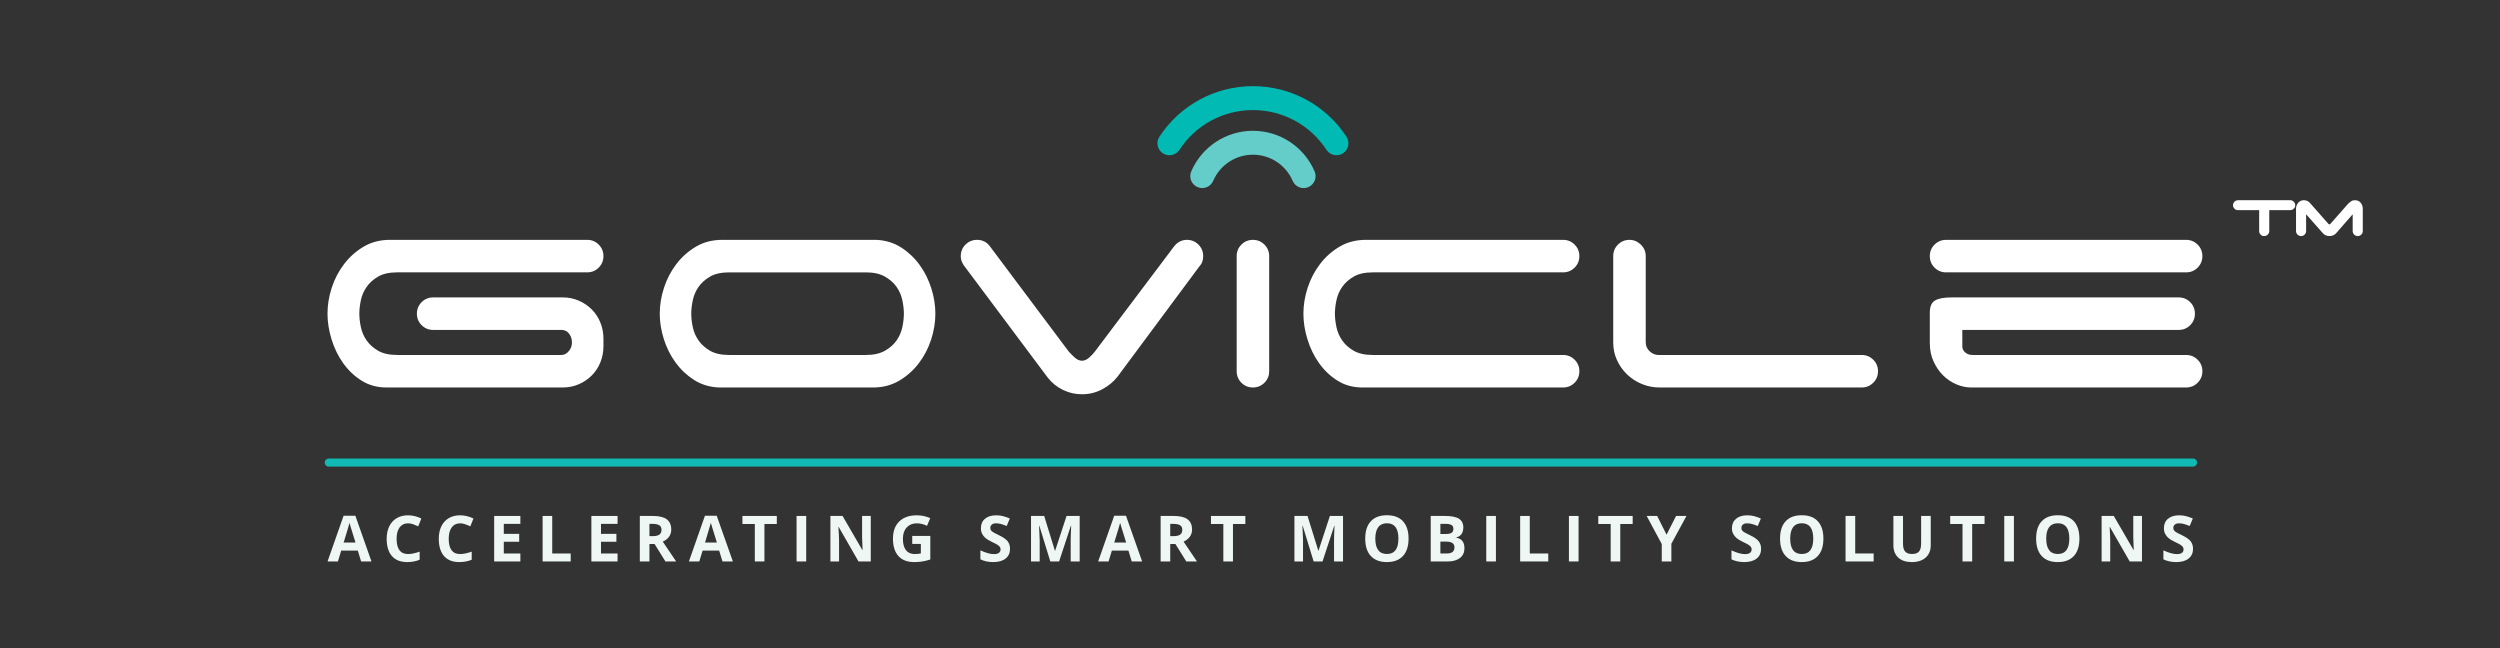<?xml version="1.0" encoding="UTF-8" standalone="no"?><!DOCTYPE svg PUBLIC "-//W3C//DTD SVG 1.1//EN" "http://www.w3.org/Graphics/SVG/1.1/DTD/svg11.dtd"><svg width="100%" height="100%" viewBox="0 0 960 249" version="1.1" xmlns="http://www.w3.org/2000/svg" xmlns:xlink="http://www.w3.org/1999/xlink" xml:space="preserve" xmlns:serif="http://www.serif.com/" style="fill-rule:evenodd;clip-rule:evenodd;stroke-linejoin:round;stroke-miterlimit:2;"><rect x="0" y="0" width="960" height="249" fill="#333333" stroke="none"/><rect id="logo" x="0" y="0" width="960" height="248.923" style="fill:none;"/><g><g id="gvmy_logo_w_horizontal_tagline"><rect x="107.559" y="18.923" width="816.882" height="211.077" style="fill:none;"/><g id="govicle_logo_tagline"><path d="M450.972,94.447c1.301,-1.563 2.904,-2.343 4.813,-2.343c1.735,0 3.206,0.609 4.419,1.822c1.213,1.213 1.822,2.685 1.822,4.419c0,1.559 -0.433,2.816 -1.301,3.771l-0.131,0.131l-31.463,42.386c-1.559,1.992 -3.534,3.617 -5.916,4.874c-2.383,1.257 -4.963,1.888 -7.735,1.888c-2.601,-0 -5.049,-0.565 -7.349,-1.691c-2.295,-1.13 -4.222,-2.689 -5.785,-4.682l-31.593,-42.254c-0.521,-0.608 -0.954,-1.278 -1.301,-2.019c-0.346,-0.735 -0.52,-1.537 -0.52,-2.404c0,-1.734 0.607,-3.206 1.821,-4.419c1.213,-1.213 2.687,-1.822 4.42,-1.822c2.08,0 3.727,0.824 4.941,2.47l30.295,40.437c0.604,0.692 1.366,1.454 2.273,2.277c0.911,0.823 1.843,1.235 2.798,1.235c0.951,0 1.883,-0.412 2.794,-1.235c0.911,-0.823 1.625,-1.585 2.146,-2.277l30.552,-40.564Zm-290.886,26.002c0,-1.735 0.607,-3.206 1.82,-4.419c1.214,-1.213 2.688,-1.822 4.421,-1.822l49.797,-0c2.167,-0 4.204,0.412 6.111,1.235c1.907,0.823 3.575,1.949 5.005,3.381c1.431,1.428 2.536,3.118 3.316,5.071c0.78,1.949 1.17,4.008 1.17,6.176l-0,2.859c-0,2.168 -0.39,4.227 -1.17,6.176c-0.78,1.949 -1.885,3.639 -3.316,5.071c-1.43,1.432 -3.098,2.558 -5.005,3.381c-1.907,0.824 -3.944,1.235 -6.111,1.235l-67.74,0c-3.553,0 -6.717,-0.867 -9.491,-2.601c-2.774,-1.735 -5.136,-3.964 -7.086,-6.697c-1.95,-2.728 -3.445,-5.785 -4.485,-9.166c-1.04,-3.381 -1.561,-6.674 -1.561,-9.88c0,-3.294 0.542,-6.609 1.626,-9.946c1.083,-3.337 2.665,-6.373 4.745,-9.101c2.081,-2.733 4.594,-4.962 7.541,-6.696c2.947,-1.735 6.285,-2.602 10.012,-2.602l75.8,0c1.734,0 3.207,0.609 4.421,1.822c1.213,1.213 1.82,2.685 1.82,4.419c-0,1.734 -0.607,3.206 -1.82,4.423c-1.214,1.214 -2.687,1.818 -4.421,1.818l-72.94,-0c-3.034,-0 -5.482,0.543 -7.346,1.625c-1.863,1.086 -3.337,2.409 -4.421,3.968c-1.083,1.559 -1.82,3.271 -2.21,5.132c-0.39,1.866 -0.585,3.579 -0.585,5.138c-0,1.559 0.195,3.271 0.585,5.137c0.39,1.861 1.127,3.574 2.21,5.133c1.084,1.563 2.558,2.882 4.421,3.968c1.864,1.081 4.312,1.624 7.346,1.624l63.059,0c1.04,0 1.972,-0.477 2.795,-1.432c0.824,-0.95 1.235,-2.08 1.235,-3.376c0,-1.301 -0.368,-2.431 -1.105,-3.381c-0.737,-0.955 -1.712,-1.432 -2.925,-1.432l-49.277,-0c-1.733,-0 -3.207,-0.605 -4.421,-1.822c-1.213,-1.213 -1.82,-2.685 -1.82,-4.419Zm327.28,22.103c0,1.735 -0.609,3.206 -1.822,4.419c-1.213,1.213 -2.684,1.822 -4.419,1.822c-1.734,0 -3.205,-0.609 -4.423,-1.822c-1.213,-1.213 -1.818,-2.684 -1.818,-4.419l0,-44.207c0,-1.734 0.605,-3.206 1.818,-4.419c1.218,-1.213 2.689,-1.822 4.423,-1.822c1.735,0 3.206,0.609 4.419,1.822c1.213,1.213 1.822,2.685 1.822,4.419l0,44.207Zm149.926,6.241c-2.431,0 -4.726,-0.455 -6.894,-1.366c-2.168,-0.911 -4.051,-2.146 -5.654,-3.705c-1.603,-1.559 -2.882,-3.381 -3.836,-5.462c-0.955,-2.08 -1.433,-4.331 -1.433,-6.757l0,-33.158c0,-1.734 0.609,-3.206 1.822,-4.419c1.214,-1.213 2.689,-1.822 4.419,-1.822c1.647,0 3.101,0.609 4.358,1.822c1.257,1.213 1.883,2.685 1.883,4.419l0,33.158c0,1.296 0.499,2.426 1.498,3.376c0.994,0.955 2.146,1.432 3.447,1.432l78.008,0c1.735,0 3.206,0.605 4.419,1.822c1.218,1.213 1.822,2.685 1.822,4.419c0,1.735 -0.604,3.206 -1.822,4.419c-1.213,1.213 -2.684,1.822 -4.419,1.822l-77.618,0Zm119.618,0c-1.905,0 -3.814,-0.411 -5.719,-1.235c-1.91,-0.823 -3.6,-1.971 -5.072,-3.447c-1.476,-1.471 -2.689,-3.249 -3.639,-5.329c-0.955,-2.081 -1.432,-4.419 -1.432,-7.021l-0,-11.702c-0,-2.339 0.67,-3.902 2.014,-4.682c1.345,-0.779 3.447,-1.169 6.307,-1.169l87.24,-0c1.735,-0 3.211,0.609 4.424,1.822c1.213,1.213 1.817,2.684 1.817,4.419c0,1.734 -0.604,3.206 -1.817,4.419c-1.213,1.217 -2.689,1.822 -4.424,1.822l-83.08,-0l0,6.372c0,0.867 0.368,1.625 1.104,2.273c0.74,0.652 1.712,0.976 2.925,0.976l81.911,0c1.735,0 3.21,0.605 4.424,1.822c1.213,1.213 1.822,2.685 1.822,4.419c-0,1.735 -0.609,3.206 -1.822,4.419c-1.214,1.213 -2.689,1.822 -4.424,1.822l-82.559,0Zm-397.729,-28.344c0,3.293 -0.542,6.608 -1.625,9.946c-1.084,3.337 -2.666,6.372 -4.746,9.1c-2.08,2.733 -4.594,4.962 -7.541,6.697c-2.947,1.734 -6.284,2.601 -10.011,2.601l-59.288,0c-3.554,-0.175 -6.718,-1.147 -9.492,-2.925c-2.774,-1.778 -5.136,-4.008 -7.086,-6.697c-1.95,-2.684 -3.445,-5.676 -4.486,-8.969c-1.04,-3.298 -1.56,-6.547 -1.56,-9.753c0,-3.294 0.542,-6.609 1.625,-9.946c1.084,-3.337 2.666,-6.373 4.746,-9.101c2.08,-2.733 4.594,-4.962 7.541,-6.696c2.947,-1.735 6.284,-2.602 10.011,-2.602l59.289,0c3.554,0.175 6.717,1.148 9.491,2.926c2.774,1.778 5.136,4.011 7.086,6.696c1.95,2.689 3.445,5.676 4.486,8.974c1.04,3.293 1.56,6.543 1.56,9.749Zm141.328,-0c0,-3.294 0.543,-6.609 1.625,-9.946c1.086,-3.337 2.667,-6.373 4.748,-9.101c2.08,-2.733 4.594,-4.962 7.541,-6.696c2.948,-1.735 6.285,-2.602 10.012,-2.602l75.801,0c1.734,0 3.206,0.609 4.419,1.822c1.213,1.213 1.822,2.685 1.822,4.419c-0,1.734 -0.609,3.206 -1.822,4.423c-1.213,1.214 -2.685,1.818 -4.419,1.818l-73.073,-0c-3.03,-0 -5.483,0.543 -7.344,1.625c-1.866,1.086 -3.337,2.409 -4.424,3.968c-1.081,1.559 -1.817,3.271 -2.207,5.132c-0.39,1.866 -0.587,3.579 -0.587,5.138c0,1.559 0.197,3.271 0.587,5.137c0.39,1.861 1.126,3.574 2.207,5.133c1.087,1.563 2.558,2.882 4.424,3.968c1.861,1.081 4.314,1.624 7.344,1.624l73.073,0c1.734,0 3.206,0.605 4.419,1.822c1.213,1.213 1.822,2.685 1.822,4.419c-0,1.735 -0.609,3.206 -1.822,4.419c-1.213,1.213 -2.685,1.822 -4.419,1.822l-77.102,0c-3.556,0 -6.718,-0.867 -9.49,-2.601c-2.777,-1.735 -5.138,-3.964 -7.087,-6.697c-1.948,-2.728 -3.446,-5.785 -4.484,-9.166c-1.043,-3.381 -1.564,-6.674 -1.564,-9.88Zm-167.982,15.862c2.947,0 5.374,-0.543 7.281,-1.624c1.907,-1.086 3.403,-2.405 4.486,-3.968c1.083,-1.559 1.82,-3.272 2.21,-5.133c0.39,-1.866 0.585,-3.578 0.585,-5.137c0,-1.559 -0.195,-3.272 -0.585,-5.138c-0.39,-1.861 -1.127,-3.573 -2.21,-5.132c-1.083,-1.559 -2.579,-2.882 -4.486,-3.968c-1.907,-1.082 -4.334,-1.625 -7.281,-1.625l-52.527,-0c-3.034,-0 -5.483,0.543 -7.346,1.625c-1.864,1.086 -3.337,2.409 -4.421,3.968c-1.083,1.559 -1.82,3.271 -2.21,5.132c-0.39,1.866 -0.585,3.579 -0.585,5.138c-0,1.559 0.195,3.271 0.585,5.137c0.39,1.861 1.127,3.574 2.21,5.133c1.084,1.563 2.557,2.882 4.421,3.968c1.863,1.081 4.312,1.624 7.346,1.624l52.527,0Zm408.521,-37.966c-0,-1.734 0.608,-3.206 1.821,-4.419c1.214,-1.213 2.685,-1.822 4.419,-1.822l92.181,0c1.735,0 3.21,0.609 4.424,1.822c1.213,1.213 1.822,2.685 1.822,4.419c-0,1.734 -0.609,3.206 -1.822,4.423c-1.214,1.214 -2.689,1.818 -4.424,1.818l-92.181,-0c-1.734,-0 -3.205,-0.604 -4.419,-1.818c-1.213,-1.217 -1.821,-2.689 -1.821,-4.423Zm138.415,-21.464c0.508,-0 0.955,0.188 1.332,0.569c0.381,0.381 0.573,0.85 0.573,1.41c0,0.508 -0.192,0.938 -0.573,1.292c-0.377,0.355 -0.824,0.535 -1.332,0.535l-8.062,-0l-0,7.988c-0,0.556 -0.189,1.025 -0.57,1.406c-0.381,0.381 -0.849,0.569 -1.41,0.569c-0.556,0 -1.012,-0.188 -1.366,-0.569c-0.355,-0.381 -0.535,-0.85 -0.535,-1.406l0,-7.988l-8.216,-0c-0.508,-0 -0.937,-0.193 -1.292,-0.574c-0.354,-0.381 -0.534,-0.797 -0.534,-1.253c-0,-0.56 0.188,-1.029 0.569,-1.41c0.381,-0.381 0.85,-0.569 1.411,-0.569l20.005,-0Zm27.846,11.794c-0,0.556 -0.189,1.025 -0.57,1.406c-0.381,0.381 -0.823,0.569 -1.331,0.569c-0.561,0 -1.029,-0.188 -1.406,-0.569c-0.381,-0.381 -0.574,-0.85 -0.574,-1.406l0,-6.394l-6.389,7.305c-0.303,0.355 -0.684,0.622 -1.144,0.797c-0.455,0.18 -0.911,0.267 -1.366,0.267c-1.064,0 -1.927,-0.381 -2.588,-1.138l-6.39,-7.231l-0,6.394c-0,0.556 -0.188,1.025 -0.569,1.406c-0.381,0.381 -0.85,0.569 -1.411,0.569c-0.503,0 -0.95,-0.188 -1.331,-0.569c-0.377,-0.381 -0.569,-0.85 -0.569,-1.406l-0,-8.523c-0,-0.862 0.28,-1.624 0.836,-2.281c0.561,-0.662 1.296,-0.99 2.207,-0.99c0.557,-0 1.052,0.127 1.485,0.381c0.429,0.254 0.797,0.582 1.104,0.99l6.845,7.76c0.101,0.101 0.228,0.149 0.381,0.149c0.101,0 0.201,-0.048 0.302,-0.149l6.771,-7.686c0.407,-0.407 0.815,-0.749 1.218,-1.029c0.407,-0.276 0.889,-0.416 1.445,-0.416c0.963,-0 1.712,0.328 2.246,0.99c0.53,0.657 0.798,1.419 0.798,2.281l-0,8.523Z" style="fill:#fefffe;"/><g><path d="M138.67,215.599l-1.264,-4.159l-6.385,0l-1.264,4.159l-3.977,0l6.159,-17.545l4.528,0l6.18,17.545l-3.977,0Zm-2.162,-7.267c-1.163,-3.767 -1.815,-5.899 -1.978,-6.392c-0.143,-0.496 -0.245,-0.886 -0.306,-1.173c-0.265,1.02 -1.02,3.543 -2.264,7.565l4.548,-0Z" style="fill:#eef7f4;fill-rule:nonzero;"/><path d="M156.68,200.959c-1.387,-0 -2.468,0.524 -3.243,1.572c-0.754,1.047 -1.142,2.507 -1.142,4.379c-0,3.896 1.469,5.844 4.385,5.844c1.224,-0 2.713,-0.306 4.467,-0.92l0,3.108c-1.448,0.598 -3.039,0.896 -4.814,0.896c-2.529,-0 -4.487,-0.771 -5.833,-2.313c-1.346,-1.542 -2.019,-3.755 -2.019,-6.639c-0,-1.815 0.347,-3.408 0.999,-4.773c0.653,-1.366 1.612,-2.415 2.856,-3.145c1.224,-0.728 2.692,-1.093 4.344,-1.093c1.693,-0 3.406,0.412 5.12,1.232l-1.204,3.01c-0.652,-0.31 -1.305,-0.581 -1.958,-0.812c-0.673,-0.23 -1.325,-0.346 -1.958,-0.346Z" style="fill:#eef7f4;fill-rule:nonzero;"/><path d="M176.689,200.959c-1.407,-0 -2.468,0.524 -3.243,1.572c-0.755,1.047 -1.142,2.507 -1.142,4.379c-0,3.896 1.448,5.844 4.385,5.844c1.224,-0 2.713,-0.306 4.447,-0.92l-0,3.108c-1.428,0.598 -3.019,0.896 -4.794,0.896c-2.549,-0 -4.487,-0.771 -5.833,-2.313c-1.346,-1.542 -2.019,-3.755 -2.019,-6.639c-0,-1.815 0.326,-3.408 0.979,-4.773c0.673,-1.366 1.611,-2.415 2.855,-3.145c1.245,-0.728 2.693,-1.093 4.365,-1.093c1.693,-0 3.406,0.412 5.12,1.232l-1.204,3.01c-0.652,-0.31 -1.305,-0.581 -1.978,-0.812c-0.653,-0.23 -1.306,-0.346 -1.938,-0.346Z" style="fill:#eef7f4;fill-rule:nonzero;"/><path d="M199.819,215.599l-10.056,0l0,-17.473l10.056,-0l-0,3.037l-6.364,-0l0,3.836l5.915,0l0,3.035l-5.915,0l0,4.506l6.364,-0l-0,3.059Z" style="fill:#eef7f4;fill-rule:nonzero;"/><path d="M208.365,215.599l-0,-17.473l3.692,-0l-0,14.414l7.098,-0l-0,3.059l-10.79,0Z" style="fill:#eef7f4;fill-rule:nonzero;"/><path d="M237.144,215.599l-10.055,0l-0,-17.473l10.055,-0l0,3.037l-6.363,-0l-0,3.836l5.915,0l-0,3.035l-5.915,0l-0,4.506l6.363,-0l0,3.059Z" style="fill:#eef7f4;fill-rule:nonzero;"/><path d="M249.382,205.882l1.204,0c1.162,0 2.039,-0.195 2.59,-0.585c0.551,-0.39 0.836,-1.004 0.836,-1.84c0,-0.83 -0.285,-1.419 -0.856,-1.77c-0.571,-0.349 -1.448,-0.524 -2.652,-0.524l-1.122,-0l0,4.719Zm0,3.013l0,6.704l-3.691,0l-0,-17.473l5.078,-0c2.387,-0 4.141,0.432 5.283,1.297c1.122,0.865 1.713,2.178 1.713,3.938c0,1.028 -0.285,1.942 -0.856,2.744c-0.571,0.799 -1.367,1.427 -2.407,1.88c2.631,3.929 4.344,6.466 5.14,7.614l-4.12,0l-4.161,-6.704l-1.979,-0Z" style="fill:#eef7f4;fill-rule:nonzero;"/><path d="M277.428,215.599l-1.265,-4.159l-6.364,0l-1.264,4.159l-3.998,0l6.16,-17.545l4.528,0l6.2,17.545l-3.997,0Zm-2.142,-7.267c-1.183,-3.767 -1.836,-5.899 -1.979,-6.392c-0.142,-0.496 -0.265,-0.886 -0.326,-1.173c-0.265,1.02 -1.02,3.543 -2.244,7.565l4.549,-0Z" style="fill:#eef7f4;fill-rule:nonzero;"/><path d="M293.541,215.599l-3.692,0l0,-14.389l-4.752,-0l-0,-3.084l13.196,-0l0,3.084l-4.752,-0l-0,14.389Z" style="fill:#eef7f4;fill-rule:nonzero;"/><rect x="305.881" y="198.126" width="3.704" height="17.472" style="fill:#eef7f4;"/><path d="M334.375,215.599l-4.712,0l-7.588,-13.219l-0.122,0c0.163,2.336 0.245,4 0.245,4.997l-0,8.222l-3.325,0l0,-17.473l4.671,-0l7.588,13.086l0.102,-0c-0.123,-2.27 -0.184,-3.875 -0.184,-4.816l-0,-8.27l3.325,-0l-0,17.473Z" style="fill:#eef7f4;fill-rule:nonzero;"/><path d="M350.304,205.786l6.935,0l0,9.061c-1.122,0.365 -2.182,0.622 -3.182,0.771c-0.979,0.146 -1.999,0.22 -3.039,0.22c-2.631,-0 -4.65,-0.775 -6.037,-2.325c-1.387,-1.548 -2.081,-3.774 -2.081,-6.674c0,-2.821 0.796,-5.02 2.407,-6.596c1.611,-1.579 3.855,-2.368 6.711,-2.368c1.794,-0 3.528,0.359 5.201,1.077l-1.245,2.963c-1.264,-0.638 -2.59,-0.956 -3.977,-0.956c-1.591,-0 -2.876,0.538 -3.855,1.613c-0.958,1.075 -1.428,2.521 -1.428,4.338c0,1.897 0.388,3.345 1.163,4.345c0.775,0.999 1.897,1.499 3.386,1.499c0.775,-0 1.55,-0.08 2.345,-0.239l0,-3.645l-3.304,0l0,-3.084Z" style="fill:#eef7f4;fill-rule:nonzero;"/><path d="M387.854,210.747c0,1.577 -0.571,2.821 -1.693,3.728c-1.142,0.908 -2.712,1.363 -4.752,1.363c-1.856,-0 -3.508,-0.351 -4.936,-1.053l-0,-3.44c1.163,0.526 2.182,0.895 2.998,1.111c0.796,0.214 1.55,0.322 2.223,0.322c0.816,0 1.449,-0.155 1.877,-0.467c0.428,-0.31 0.653,-0.771 0.653,-1.385c-0,-0.342 -0.102,-0.648 -0.286,-0.913c-0.183,-0.268 -0.469,-0.525 -0.836,-0.771c-0.367,-0.247 -1.142,-0.643 -2.264,-1.183c-1.081,-0.504 -1.877,-0.986 -2.407,-1.446c-0.53,-0.463 -0.959,-1.002 -1.285,-1.614c-0.306,-0.614 -0.469,-1.332 -0.469,-2.152c-0,-1.546 0.51,-2.761 1.57,-3.645c1.041,-0.885 2.489,-1.327 4.345,-1.327c0.897,-0 1.774,0.108 2.59,0.324c0.837,0.214 1.693,0.516 2.591,0.908l-1.204,2.88c-0.918,-0.384 -1.693,-0.649 -2.305,-0.802c-0.611,-0.151 -1.203,-0.226 -1.794,-0.226c-0.714,-0 -1.245,0.163 -1.612,0.489c-0.387,0.326 -0.571,0.753 -0.571,1.279c0,0.326 0.082,0.612 0.224,0.855c0.164,0.242 0.408,0.479 0.735,0.705c0.326,0.227 1.101,0.635 2.345,1.224c1.632,0.781 2.754,1.565 3.366,2.35c0.591,0.785 0.897,1.746 0.897,2.886Z" style="fill:#eef7f4;fill-rule:nonzero;"/><path d="M403.315,215.599l-4.202,-13.708l-0.102,-0c0.143,2.788 0.224,4.648 0.224,5.58l0,8.128l-3.324,0l-0,-17.473l5.058,-0l4.12,13.361l0.082,0l4.385,-13.361l5.038,-0l0,17.473l-3.447,0l0,-8.271c0,-0.389 0,-0.84 0.02,-1.35c0,-0.51 0.062,-1.864 0.164,-4.063l-0.123,0l-4.507,13.684l-3.386,0Z" style="fill:#eef7f4;fill-rule:nonzero;"/><path d="M434.583,215.599l-1.265,-4.159l-6.364,0l-1.264,4.159l-3.998,0l6.16,-17.545l4.528,0l6.2,17.545l-3.997,0Zm-2.142,-7.267c-1.183,-3.767 -1.836,-5.899 -1.978,-6.392c-0.143,-0.496 -0.266,-0.886 -0.327,-1.173c-0.265,1.02 -0.999,3.543 -2.264,7.565l4.569,-0Z" style="fill:#eef7f4;fill-rule:nonzero;"/><path d="M449.37,205.882l1.203,0c1.163,0 2.04,-0.195 2.591,-0.585c0.571,-0.39 0.836,-1.004 0.836,-1.84c0,-0.83 -0.285,-1.419 -0.857,-1.77c-0.571,-0.349 -1.448,-0.524 -2.631,-0.524l-1.142,-0l0,4.719Zm0,3.013l0,6.704l-3.692,0l0,-17.473l5.079,-0c2.386,-0 4.141,0.432 5.283,1.297c1.142,0.865 1.713,2.178 1.713,3.938c0,1.028 -0.286,1.942 -0.857,2.744c-0.571,0.799 -1.366,1.427 -2.406,1.88c2.631,3.929 4.344,6.466 5.14,7.614l-4.1,0l-4.181,-6.704l-1.979,-0Z" style="fill:#eef7f4;fill-rule:nonzero;"/><path d="M473.458,215.599l-3.691,0l-0,-14.389l-4.753,-0l0,-3.084l13.197,-0l-0,3.084l-4.753,-0l0,14.389Z" style="fill:#eef7f4;fill-rule:nonzero;"/><path d="M504.441,215.599l-4.202,-13.708l-0.102,-0c0.143,2.788 0.224,4.648 0.224,5.58l0,8.128l-3.304,0l0,-17.473l5.038,-0l4.141,13.361l0.061,0l4.385,-13.361l5.038,-0l-0,17.473l-3.447,0l-0,-8.271c-0,-0.389 -0,-0.84 0.02,-1.35c0,-0.51 0.061,-1.864 0.163,-4.063l-0.102,0l-4.507,13.684l-3.406,0Z" style="fill:#eef7f4;fill-rule:nonzero;"/><path d="M540.889,206.839c0,2.892 -0.734,5.115 -2.162,6.668c-1.428,1.554 -3.488,2.331 -6.16,2.331c-2.672,-0 -4.732,-0.777 -6.18,-2.331c-1.427,-1.553 -2.141,-3.784 -2.141,-6.693c-0,-2.908 0.714,-5.127 2.162,-6.661c1.427,-1.534 3.487,-2.301 6.18,-2.301c2.692,0 4.732,0.773 6.16,2.317c1.427,1.546 2.141,3.77 2.141,6.67Zm-12.768,-0c-0,1.952 0.367,3.422 1.122,4.41c0.734,0.987 1.835,1.482 3.324,1.482c2.958,0 4.426,-1.964 4.426,-5.892c0,-3.937 -1.468,-5.905 -4.405,-5.905c-1.469,0 -2.591,0.498 -3.325,1.489c-0.754,0.991 -1.142,2.464 -1.142,4.416Z" style="fill:#eef7f4;fill-rule:nonzero;"/><path d="M549.395,198.126l5.445,-0c2.468,-0 4.263,0.352 5.385,1.058c1.122,0.706 1.693,1.826 1.693,3.364c-0,1.044 -0.245,1.9 -0.734,2.569c-0.49,0.669 -1.142,1.073 -1.958,1.208l-0,0.12c1.101,0.247 1.897,0.708 2.386,1.385c0.49,0.677 0.734,1.579 0.734,2.701c0,1.595 -0.571,2.837 -1.713,3.73c-1.163,0.892 -2.733,1.338 -4.691,1.338l-6.547,0l-0,-17.473Zm3.712,6.92l2.141,0c1,0 1.734,-0.155 2.183,-0.467c0.448,-0.31 0.673,-0.824 0.673,-1.54c-0,-0.671 -0.245,-1.15 -0.734,-1.44c-0.49,-0.292 -1.265,-0.436 -2.326,-0.436l-1.937,-0l-0,3.883Zm-0,2.939l-0,4.555l2.406,-0c1.02,-0 1.775,-0.196 2.264,-0.586c0.49,-0.391 0.735,-0.989 0.735,-1.792c-0,-1.451 -1.04,-2.177 -3.121,-2.177l-2.284,0Z" style="fill:#eef7f4;fill-rule:nonzero;"/><rect x="570.729" y="198.126" width="3.704" height="17.472" style="fill:#eef7f4;"/><path d="M583.742,215.599l0,-17.473l3.692,-0l0,14.414l7.098,-0l-0,3.059l-10.79,0Z" style="fill:#eef7f4;fill-rule:nonzero;"/><rect x="602.466" y="198.126" width="3.704" height="17.472" style="fill:#eef7f4;"/><path d="M622.19,215.599l-3.692,0l-0,-14.389l-4.752,-0l-0,-3.084l13.196,-0l0,3.084l-4.752,-0l-0,14.389Z" style="fill:#eef7f4;fill-rule:nonzero;"/><path d="M639.955,205.321l3.651,-7.195l3.998,-0l-5.793,10.673l0,6.8l-3.692,0l0,-6.682l-5.792,-10.791l4.018,-0l3.61,7.195Z" style="fill:#eef7f4;fill-rule:nonzero;"/><path d="M676.261,210.747c-0,1.577 -0.571,2.821 -1.693,3.728c-1.142,0.908 -2.733,1.363 -4.753,1.363c-1.856,-0 -3.508,-0.351 -4.935,-1.053l-0,-3.44c1.162,0.526 2.162,0.895 2.977,1.111c0.816,0.214 1.571,0.322 2.244,0.322c0.816,0 1.448,-0.155 1.877,-0.467c0.428,-0.31 0.652,-0.771 0.652,-1.385c0,-0.342 -0.102,-0.648 -0.285,-0.913c-0.204,-0.268 -0.469,-0.525 -0.837,-0.771c-0.387,-0.247 -1.142,-0.643 -2.284,-1.183c-1.061,-0.504 -1.856,-0.986 -2.386,-1.446c-0.551,-0.463 -0.959,-1.002 -1.285,-1.614c-0.327,-0.614 -0.49,-1.332 -0.49,-2.152c0,-1.546 0.53,-2.761 1.591,-3.645c1.04,-0.885 2.488,-1.327 4.344,-1.327c0.898,-0 1.775,0.108 2.591,0.324c0.816,0.214 1.693,0.516 2.59,0.908l-1.203,2.88c-0.918,-0.384 -1.693,-0.649 -2.305,-0.802c-0.612,-0.151 -1.203,-0.226 -1.795,-0.226c-0.714,-0 -1.244,0.163 -1.611,0.489c-0.388,0.326 -0.571,0.753 -0.571,1.279c-0,0.326 0.081,0.612 0.224,0.855c0.163,0.242 0.388,0.479 0.734,0.705c0.327,0.227 1.102,0.635 2.346,1.224c1.632,0.781 2.753,1.565 3.345,2.35c0.612,0.785 0.918,1.746 0.918,2.886Z" style="fill:#eef7f4;fill-rule:nonzero;"/><path d="M700.186,206.839c-0,2.892 -0.714,5.115 -2.162,6.668c-1.428,1.554 -3.488,2.331 -6.16,2.331c-2.672,-0 -4.732,-0.777 -6.16,-2.331c-1.448,-1.553 -2.162,-3.784 -2.162,-6.693c0,-2.908 0.714,-5.127 2.162,-6.661c1.428,-1.534 3.488,-2.301 6.181,-2.301c2.692,0 4.752,0.773 6.159,2.317c1.428,1.546 2.142,3.77 2.142,6.67Zm-12.748,-0c0,1.952 0.367,3.422 1.101,4.41c0.735,0.987 1.857,1.482 3.325,1.482c2.958,0 4.426,-1.964 4.426,-5.892c0,-3.937 -1.468,-5.905 -4.405,-5.905c-1.469,0 -2.591,0.498 -3.325,1.489c-0.755,0.991 -1.122,2.464 -1.122,4.416Z" style="fill:#eef7f4;fill-rule:nonzero;"/><path d="M708.691,215.599l0,-17.473l3.712,-0l0,14.414l7.078,-0l-0,3.059l-10.79,0Z" style="fill:#eef7f4;fill-rule:nonzero;"/><path d="M741.407,198.126l0,11.305c0,1.291 -0.285,2.423 -0.877,3.394c-0.571,0.973 -1.407,1.718 -2.509,2.236c-1.081,0.518 -2.366,0.777 -3.855,0.777c-2.264,-0 -3.997,-0.575 -5.241,-1.728c-1.245,-1.15 -1.857,-2.727 -1.857,-4.726l0,-11.258l3.692,-0l0,10.698c0,1.346 0.265,2.333 0.816,2.963c0.53,0.628 1.428,0.944 2.672,0.944c1.224,0 2.101,-0.318 2.652,-0.95c0.53,-0.634 0.815,-1.628 0.815,-2.982l0,-10.673l3.692,-0Z" style="fill:#eef7f4;fill-rule:nonzero;"/><path d="M757.317,215.599l-3.713,0l0,-14.389l-4.732,-0l0,-3.084l13.197,-0l-0,3.084l-4.752,-0l-0,14.389Z" style="fill:#eef7f4;fill-rule:nonzero;"/><rect x="769.636" y="198.126" width="3.704" height="17.472" style="fill:#eef7f4;"/><path d="M798.497,206.839c0,2.892 -0.714,5.115 -2.142,6.668c-1.427,1.554 -3.487,2.331 -6.159,2.331c-2.693,-0 -4.753,-0.777 -6.18,-2.331c-1.428,-1.553 -2.142,-3.784 -2.142,-6.693c-0,-2.908 0.714,-5.127 2.142,-6.661c1.448,-1.534 3.508,-2.301 6.2,-2.301c2.672,0 4.732,0.773 6.16,2.317c1.407,1.546 2.121,3.77 2.121,6.67Zm-12.748,-0c0,1.952 0.367,3.422 1.122,4.41c0.734,0.987 1.836,1.482 3.325,1.482c2.937,0 4.426,-1.964 4.426,-5.892c-0,-3.937 -1.469,-5.905 -4.406,-5.905c-1.489,0 -2.59,0.498 -3.345,1.489c-0.755,0.991 -1.122,2.464 -1.122,4.416Z" style="fill:#eef7f4;fill-rule:nonzero;"/><path d="M822.524,215.599l-4.711,0l-7.608,-13.219l-0.102,0c0.142,2.336 0.224,4 0.224,4.997l0,8.222l-3.304,0l-0,-17.473l4.671,-0l7.587,13.086l0.082,-0c-0.123,-2.27 -0.184,-3.875 -0.184,-4.816l0,-8.27l3.345,-0l0,17.473Z" style="fill:#eef7f4;fill-rule:nonzero;"/><path d="M842.125,210.747c0,1.577 -0.571,2.821 -1.693,3.728c-1.142,0.908 -2.712,1.363 -4.752,1.363c-1.856,-0 -3.508,-0.351 -4.936,-1.053l-0,-3.44c1.183,0.526 2.162,0.895 2.978,1.111c0.836,0.214 1.57,0.322 2.243,0.322c0.816,0 1.449,-0.155 1.877,-0.467c0.428,-0.31 0.653,-0.771 0.653,-1.385c-0,-0.342 -0.102,-0.648 -0.286,-0.913c-0.204,-0.268 -0.469,-0.525 -0.836,-0.771c-0.388,-0.247 -1.142,-0.643 -2.264,-1.183c-1.081,-0.504 -1.877,-0.986 -2.407,-1.446c-0.53,-0.463 -0.959,-1.002 -1.285,-1.614c-0.326,-0.614 -0.469,-1.332 -0.469,-2.152c-0,-1.546 0.51,-2.761 1.57,-3.645c1.041,-0.885 2.489,-1.327 4.345,-1.327c0.897,-0 1.774,0.108 2.59,0.324c0.836,0.214 1.693,0.516 2.591,0.908l-1.204,2.88c-0.918,-0.384 -1.693,-0.649 -2.305,-0.802c-0.612,-0.151 -1.203,-0.226 -1.795,-0.226c-0.713,-0 -1.244,0.163 -1.611,0.489c-0.387,0.326 -0.571,0.753 -0.571,1.279c0,0.326 0.082,0.612 0.224,0.855c0.164,0.242 0.408,0.479 0.735,0.705c0.326,0.227 1.101,0.635 2.345,1.224c1.632,0.781 2.754,1.565 3.366,2.35c0.591,0.785 0.897,1.746 0.897,2.886Z" style="fill:#eef7f4;fill-rule:nonzero;"/></g><g><path d="M126.241,179.176l715.874,-0c0.855,-0 1.551,-0.695 1.551,-1.552c0,-0.856 -0.696,-1.551 -1.551,-1.551l-715.874,0c-0.856,0 -1.55,0.695 -1.55,1.551c0,0.857 0.694,1.552 1.55,1.552Z" style="fill:#10bab2;"/></g><g><path d="M481.125,50.224c-10.31,-0 -19.607,6.119 -23.687,15.589c-1.003,2.329 0.071,5.029 2.399,6.032c2.329,1.004 5.029,-0.07 6.032,-2.399c2.628,-6.1 8.616,-10.041 15.256,-10.041c6.639,-0 12.627,3.941 15.255,10.041c0.748,1.736 2.44,2.776 4.218,2.776c0.607,-0 1.223,-0.121 1.814,-0.377c2.329,-1.002 3.403,-3.703 2.4,-6.032c-4.08,-9.47 -13.378,-15.589 -23.687,-15.589Z" style="fill:#64ccc9;fill-rule:nonzero;"/></g><g><path d="M517.042,52.506c-7.971,-12.16 -21.398,-19.42 -35.917,-19.42c-14.52,-0 -27.947,7.26 -35.918,19.42c-1.39,2.12 -0.797,4.966 1.323,6.356c0.776,0.508 1.649,0.751 2.512,0.751c1.496,0 2.962,-0.73 3.844,-2.074c6.268,-9.563 16.825,-15.273 28.239,-15.273c11.414,0 21.97,5.71 28.239,15.273c1.39,2.12 4.235,2.712 6.356,1.322c2.12,-1.389 2.712,-4.235 1.322,-6.355Z" style="fill:#00bab3;fill-rule:nonzero;"/></g></g></g></g></svg>